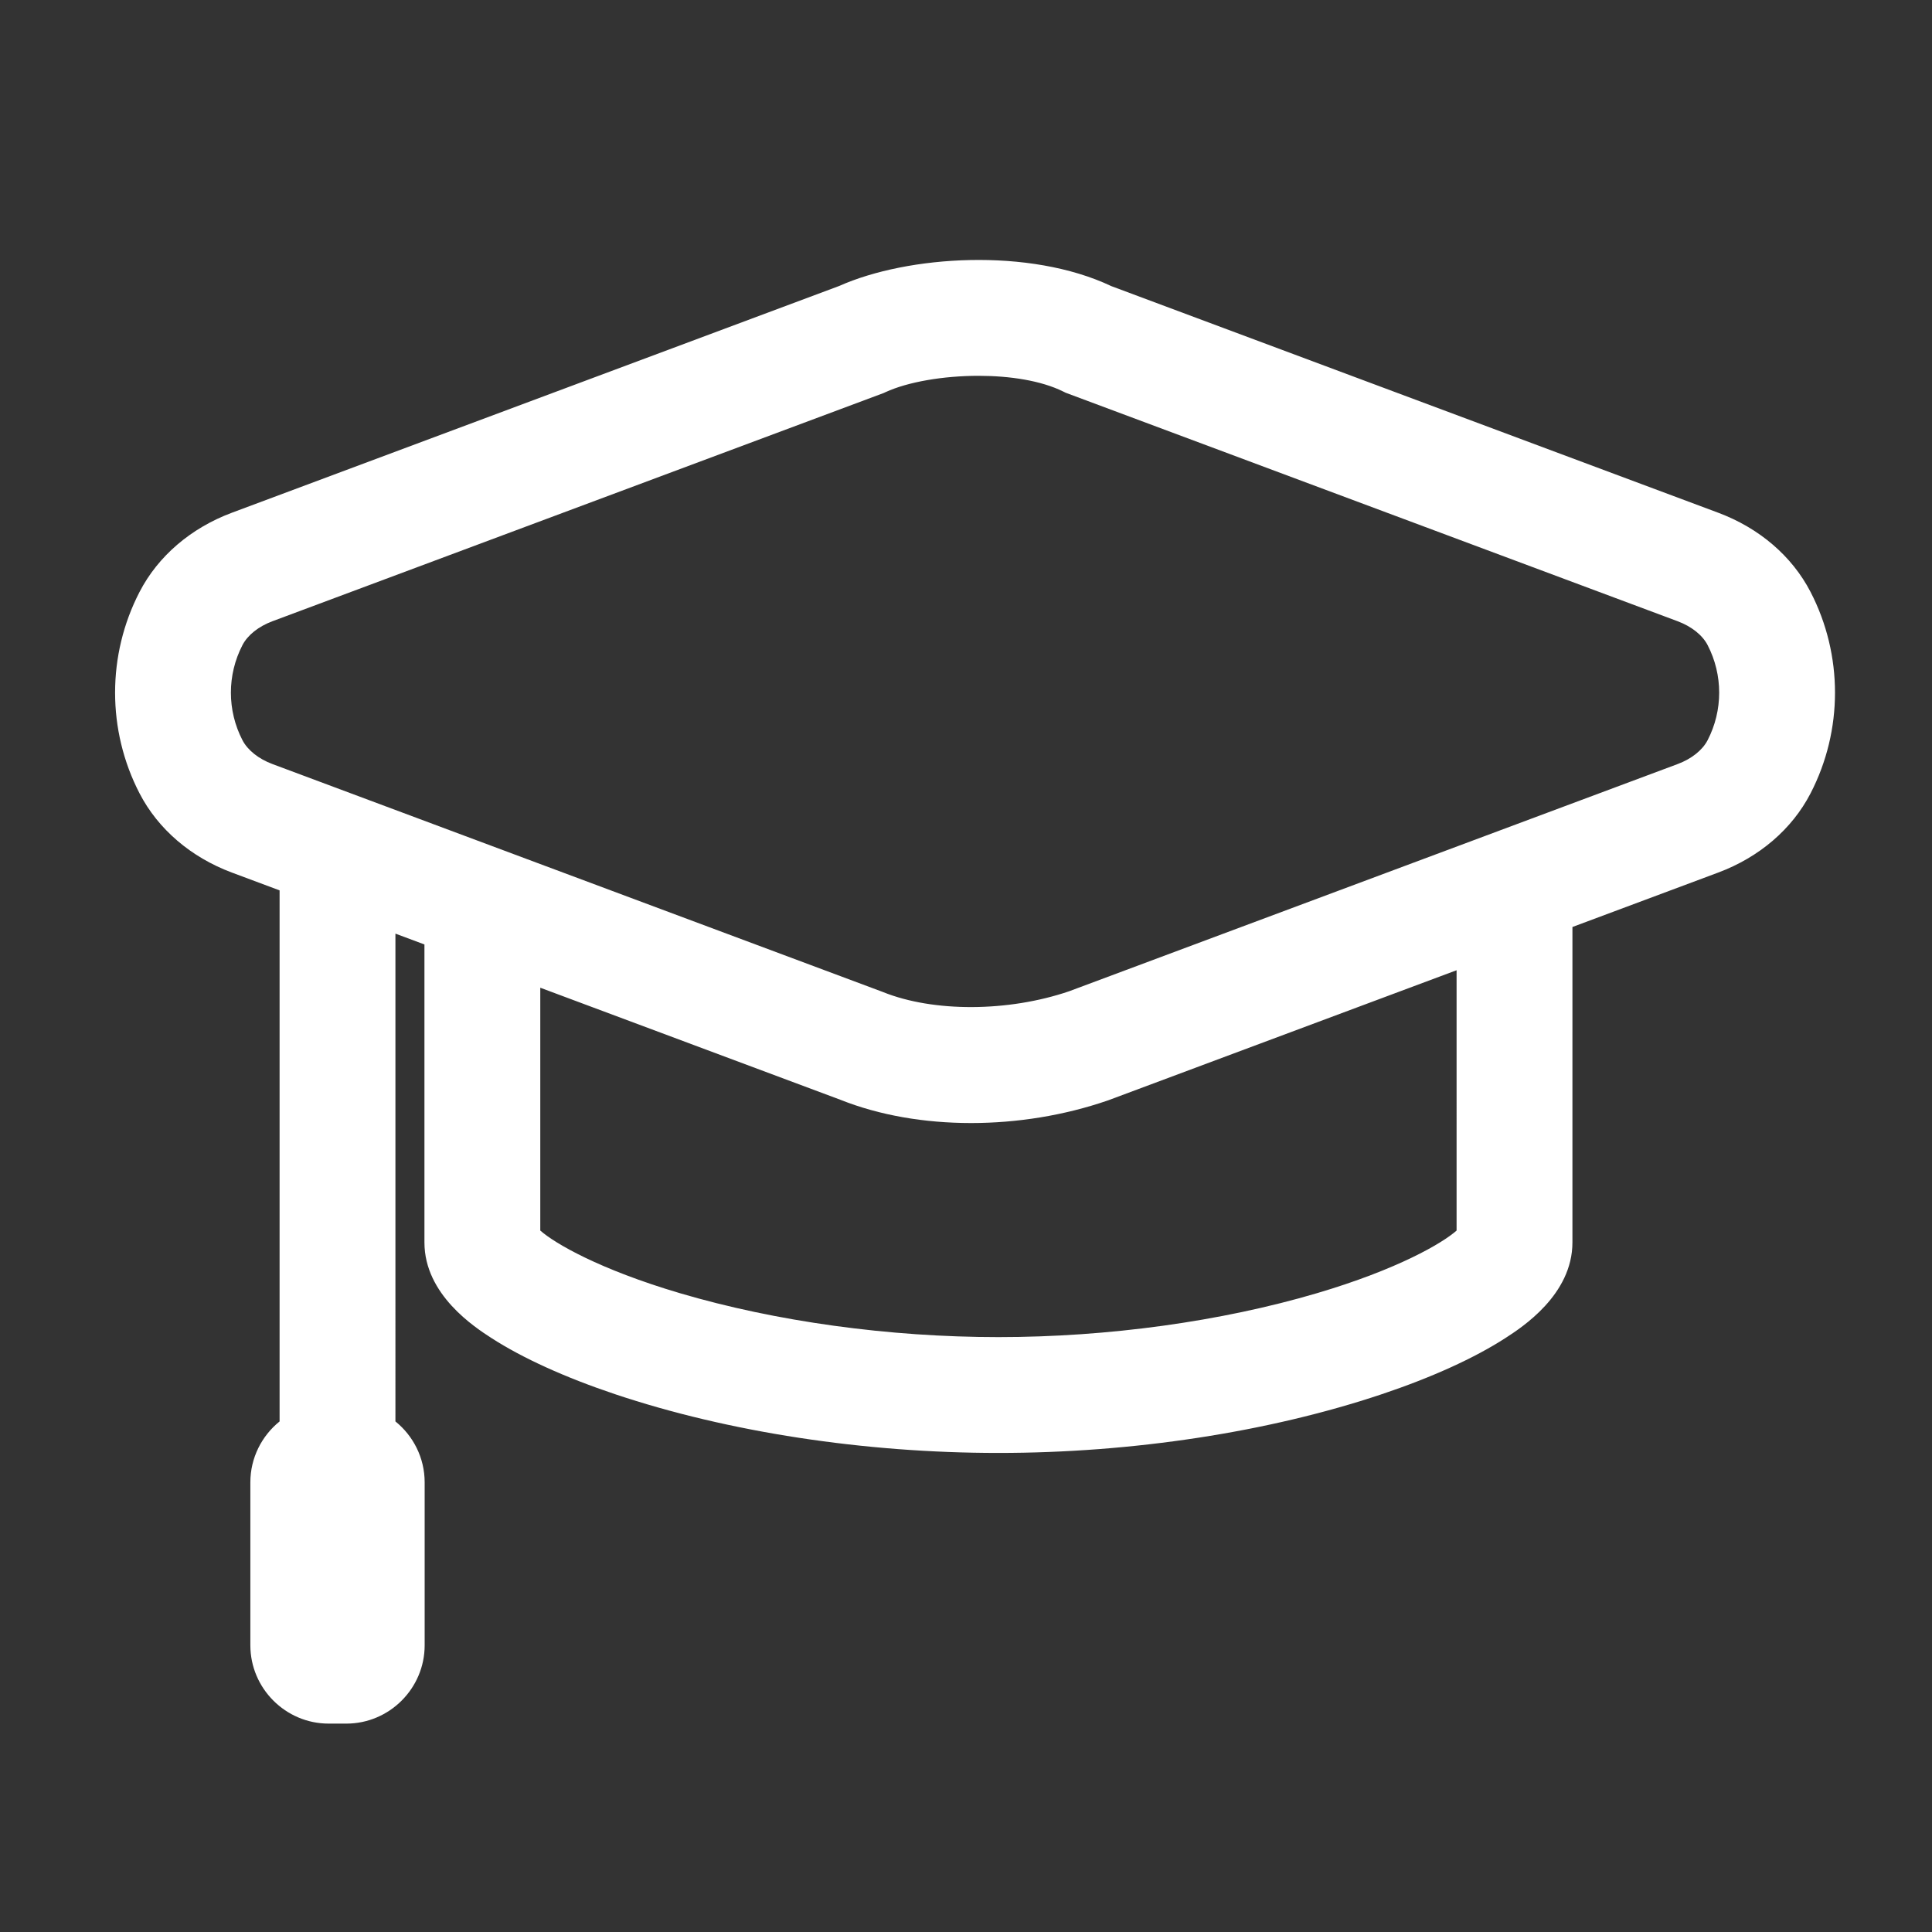<?xml version="1.0" standalone="no"?><!DOCTYPE svg PUBLIC "-//W3C//DTD SVG 1.1//EN" "http://www.w3.org/Graphics/SVG/1.1/DTD/svg11.dtd"><svg t="1496891076904" class="icon" style="" viewBox="0 0 1024 1024" version="1.1" xmlns="http://www.w3.org/2000/svg" p-id="8609" xmlns:xlink="http://www.w3.org/1999/xlink" width="24" height="24"><rect x="0" y="0" width="1024" height="1024" fill="#333333" stroke="none"/><defs><style type="text/css"></style></defs><path d="M959.618 313.726c-9.799-18.94-27.176-33.846-48.928-41.969l-321.611-120.085c-43.545-20.63-108.041-16.242-144.21-0.135l-321.973 120.22c-21.752 8.123-39.129 23.027-48.927 41.968-17.295 33.43-17.295 73.349 0 106.78 9.799 18.941 27.176 33.846 48.928 41.968l25.289 9.442 0 281.471c-9.431 7.626-15.493 19.274-15.493 32.274l0 86.378c0 22.831 18.679 41.51 41.51 41.51l9.363 0c22.831 0 41.51-18.679 41.51-41.51l0-86.378c0-13-6.062-24.648-15.493-32.274L209.583 494.841l15.38 5.743 0 157.933c0 27.723 26.744 45.005 35.533 50.684 16.414 10.607 39.074 20.898 65.529 29.762 59.907 20.071 132.06 31.125 203.167 31.125 71.108 0 143.261-11.054 203.168-31.125 26.457-8.864 49.116-19.155 65.528-29.762 8.789-5.679 35.533-22.961 35.533-50.684L833.424 491.324l77.267-28.85c21.754-8.122 39.13-23.026 48.929-41.969C976.912 387.075 976.912 347.158 959.618 313.726zM772.022 652.219c-7.623 6.754-31.23 20.562-74.026 33.203-50.803 15.005-110.751 23.269-168.806 23.269-58.053 0-118.003-8.264-168.804-23.269-42.797-12.642-66.404-26.45-74.027-33.204L286.36 523.51l159.13 59.417c20.56 8.203 44.523 12.306 69.21 12.306 24.263-0.001 49.221-3.968 72.303-11.912l0.377-0.13 184.642-68.942L772.022 652.219zM905.085 392.294c-2.745 5.304-8.529 9.918-15.874 12.66L566.67 525.387c-32.285 11.014-71.879 11.191-98.646 0.425l-0.357-0.143L144.371 404.954c-7.343-2.741-13.128-7.356-15.873-12.66-8.156-15.766-8.156-34.591 0-50.356 2.745-5.304 8.529-9.919 15.873-12.66l323.991-120.974 1.023-0.47c11.791-5.418 30.536-8.646 49.263-8.646 16.556 0 33.097 2.523 44.796 8.289l1.385 0.683 324.381 121.119c7.344 2.742 13.129 7.357 15.874 12.66C913.239 357.703 913.239 376.529 905.085 392.294z" p-id="8610" fill="#ffffff"></path></svg>